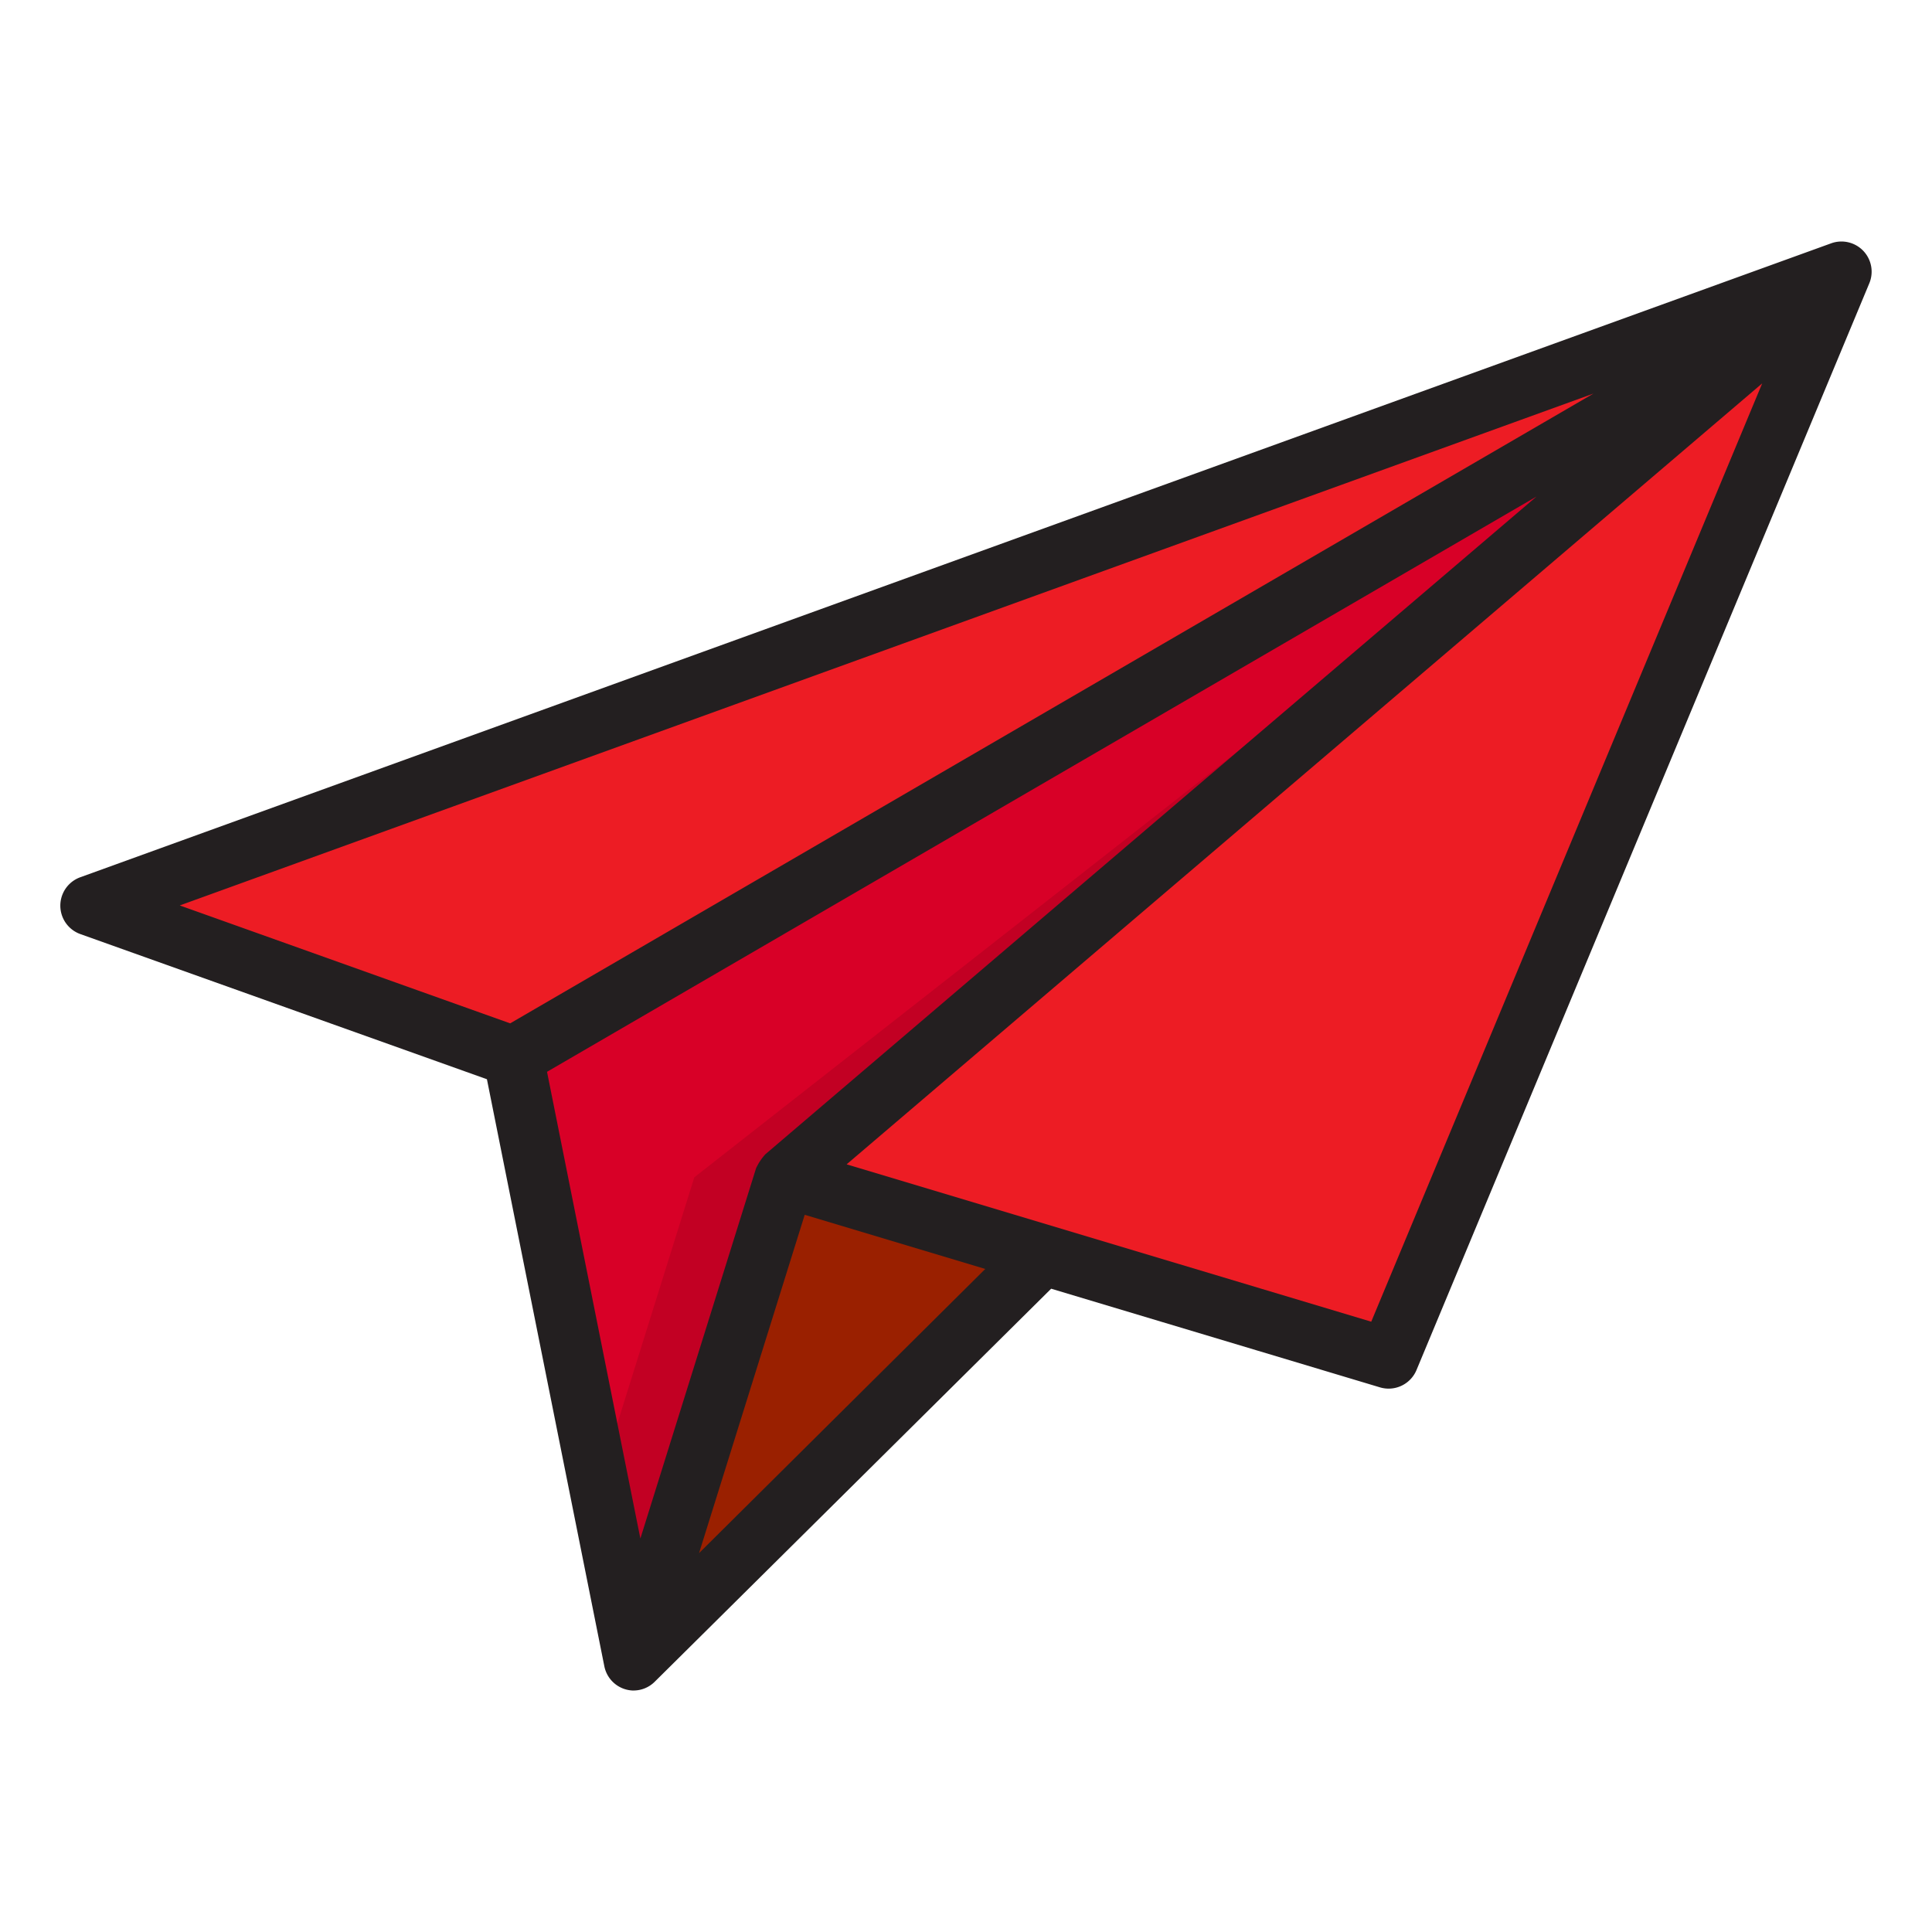 <svg height="512" viewBox="0 0 64 64" width="512" xmlns="http://www.w3.org/2000/svg"><g id="Send"><path d="m21 55 13.538-13.438-8.538-2.562z" fill="#9a2000"/><path d="m60 10-34 29 8.538 2.562.002-.002-.002.002 11.462 3.438 15-36-58 21 14 5z" fill="#ed1c24"/><path d="m60 10-43 25 4 20 5-16z" fill="#d80027"/><path d="m23 39-3.171 10.146 1.171 5.854 5-16 34-29z" fill="#c20023"/><path d="m61.724 8.31a1 1 0 0 0 -1.064-.25l-58 21a1 1 0 0 0 0 1.882l13.47 4.809 3.89 19.449a1 1 0 0 0 .927.8h.053a.992.992 0 0 0 .679-.281c.008-.005 13.142-13.029 13.142-13.029l10.892 3.268a1 1 0 0 0 1.21-.573l15-36a1 1 0 0 0 -.199-1.075zm-8.939 4.728-35.885 20.862-10.945-3.906zm-31.572 37.928-3.092-15.461 32.779-19.057-25.549 21.791a1.845 1.845 0 0 0 -.306.463zm1.944.483 3.5-11.207 5.981 1.794zm22.267-7.666-17.378-5.213 30.329-25.87z" fill="#231f20"/></g></svg>